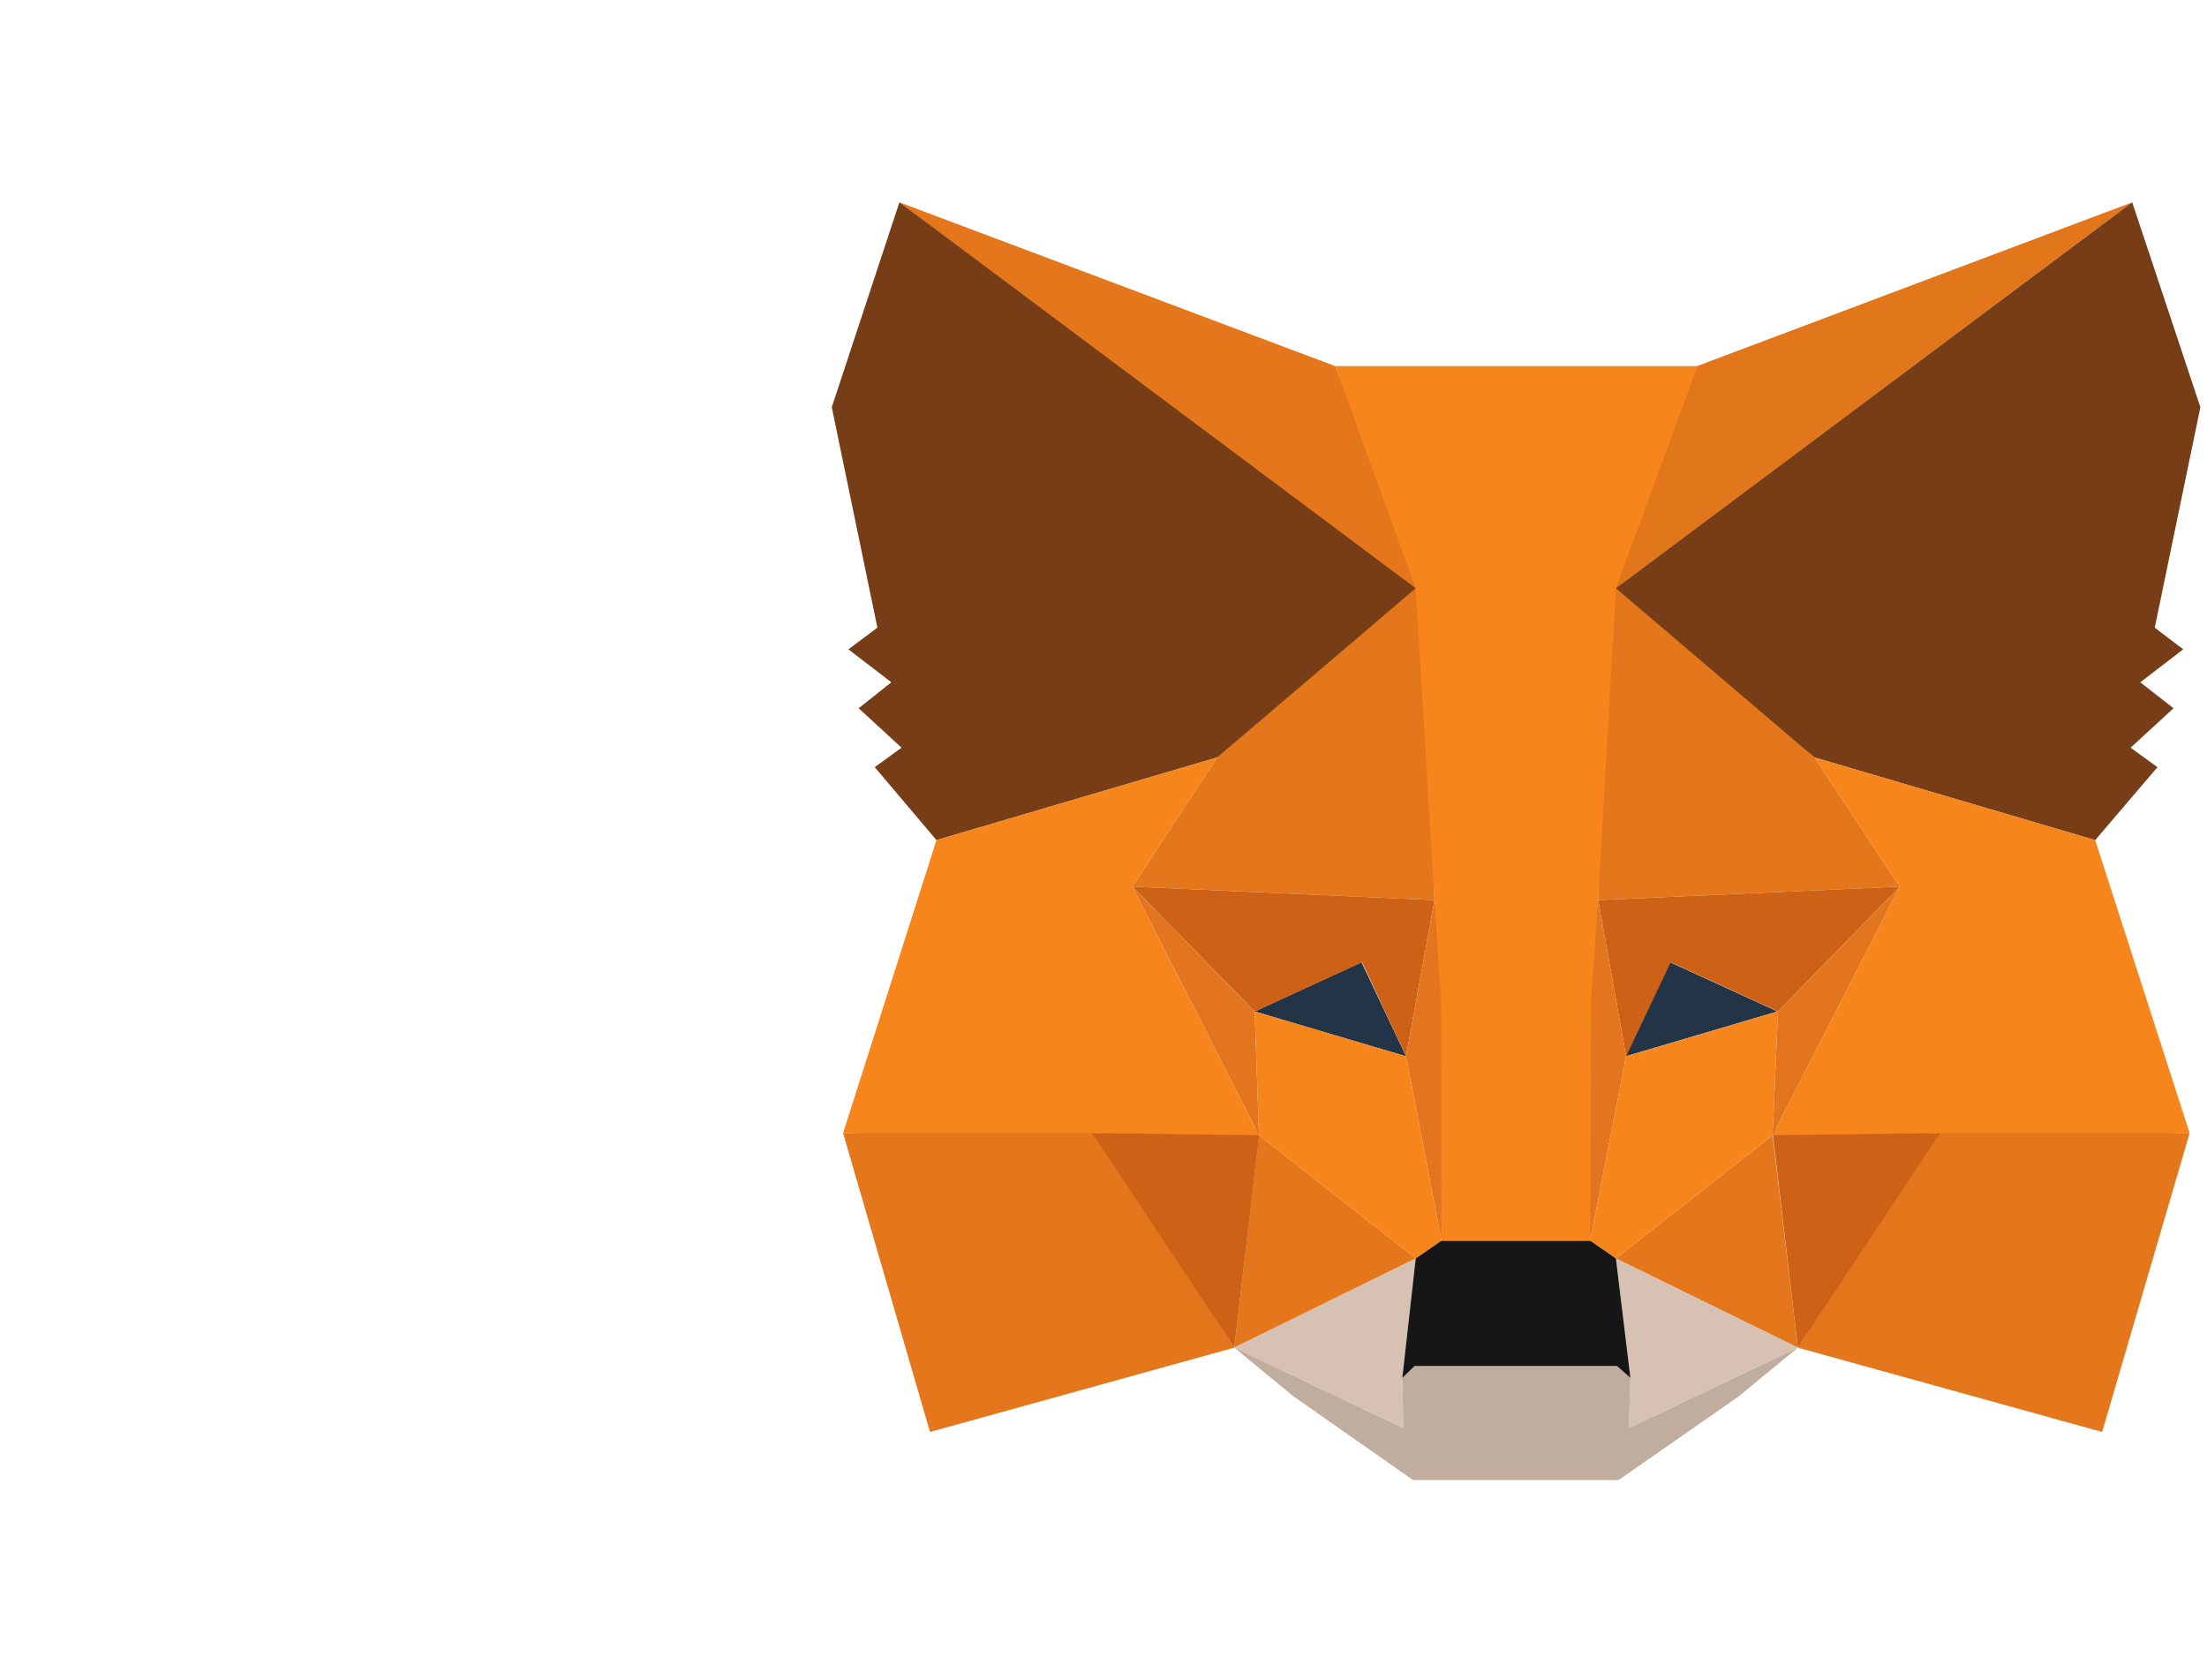 <svg width="67" height="51" viewBox="0 0 67 51" fill="none" xmlns="http://www.w3.org/2000/svg">
<path d="M64.73 6.142L48.518 18.268L51.516 11.114L64.73 6.142Z" fill="#E2761B"/>
<path d="M27.304 6.142L43.386 18.383L40.535 11.114L27.304 6.142ZM58.897 34.25L54.579 40.911L63.817 43.471L66.473 34.397L58.897 34.25ZM25.594 34.397L28.233 43.471L37.471 40.911L33.154 34.25L25.594 34.397Z" fill="#E4761B"/>
<path d="M36.95 22.994L34.376 26.915L43.549 27.325L43.223 17.398L36.95 22.994ZM55.084 22.994L48.73 17.283L48.518 27.325L57.675 26.915L55.084 22.994ZM37.471 40.911L42.978 38.204L38.221 34.463L37.471 40.911ZM49.056 38.204L54.579 40.911L53.813 34.463L49.056 38.204Z" fill="#E4761B"/>
<path d="M54.579 40.911L49.056 38.204L49.496 41.83L49.447 43.356L54.579 40.911ZM37.471 40.911L42.604 43.356L42.571 41.83L42.978 38.204L37.471 40.911Z" fill="#D7C1B3"/>
<path d="M42.685 32.067L38.09 30.705L41.333 29.212L42.685 32.067ZM49.349 32.067L50.701 29.212L53.96 30.705L49.349 32.067Z" fill="#233447"/>
<path d="M37.471 40.911L38.253 34.25L33.154 34.397L37.471 40.911ZM53.797 34.25L54.579 40.911L58.897 34.397L53.797 34.25ZM57.675 26.915L48.518 27.325L49.365 32.067L50.718 29.212L53.976 30.705L57.675 26.915ZM38.09 30.705L41.349 29.212L42.685 32.067L43.549 27.325L34.376 26.915L38.09 30.705Z" fill="#CD6116"/>
<path d="M34.376 26.915L38.221 34.463L38.09 30.705L34.376 26.915ZM53.976 30.705L53.813 34.463L57.675 26.915L53.976 30.705ZM43.549 27.325L42.685 32.067L43.761 37.663L44.005 30.295L43.549 27.325ZM48.518 27.325L48.078 30.279L48.274 37.663L49.365 32.067L48.518 27.325Z" fill="#E4751F"/>
<path d="M49.365 32.067L48.274 37.663L49.056 38.204L53.813 34.463L53.976 30.705L49.365 32.067ZM38.09 30.705L38.221 34.463L42.978 38.204L43.761 37.663L42.685 32.067L38.09 30.705Z" fill="#F6851B"/>
<path d="M49.447 43.356L49.496 41.83L49.088 41.469H42.946L42.571 41.83L42.604 43.356L37.471 40.911L39.264 42.388L42.897 44.931H49.137L52.787 42.388L54.579 40.911L49.447 43.356Z" fill="#C0AD9E"/>
<path d="M49.056 38.204L48.274 37.663H43.761L42.978 38.204L42.571 41.83L42.946 41.469H49.088L49.496 41.83L49.056 38.204Z" fill="#161616"/>
<path d="M65.414 19.055L66.799 12.361L64.73 6.142L49.056 17.858L55.084 22.994L63.606 25.504L65.496 23.289L64.681 22.698L65.984 21.5L64.974 20.713L66.278 19.712L65.414 19.055ZM25.251 12.361L26.636 19.055L25.756 19.712L27.06 20.713L26.066 21.5L27.369 22.698L26.555 23.289L28.429 25.504L36.95 22.994L42.978 17.858L27.304 6.142L25.251 12.361Z" fill="#763D16"/>
<path d="M63.606 25.504L55.084 22.994L57.675 26.915L53.813 34.463L58.897 34.397H66.473L63.606 25.504ZM36.95 22.994L28.429 25.504L25.594 34.397H33.154L38.221 34.463L34.376 26.915L36.95 22.994ZM48.518 27.325L49.056 17.858L51.532 11.114H40.535L42.978 17.858L43.549 27.325L43.744 30.312L43.761 37.663H48.274L48.306 30.312L48.518 27.325Z" fill="#F6851B"/>
</svg>
